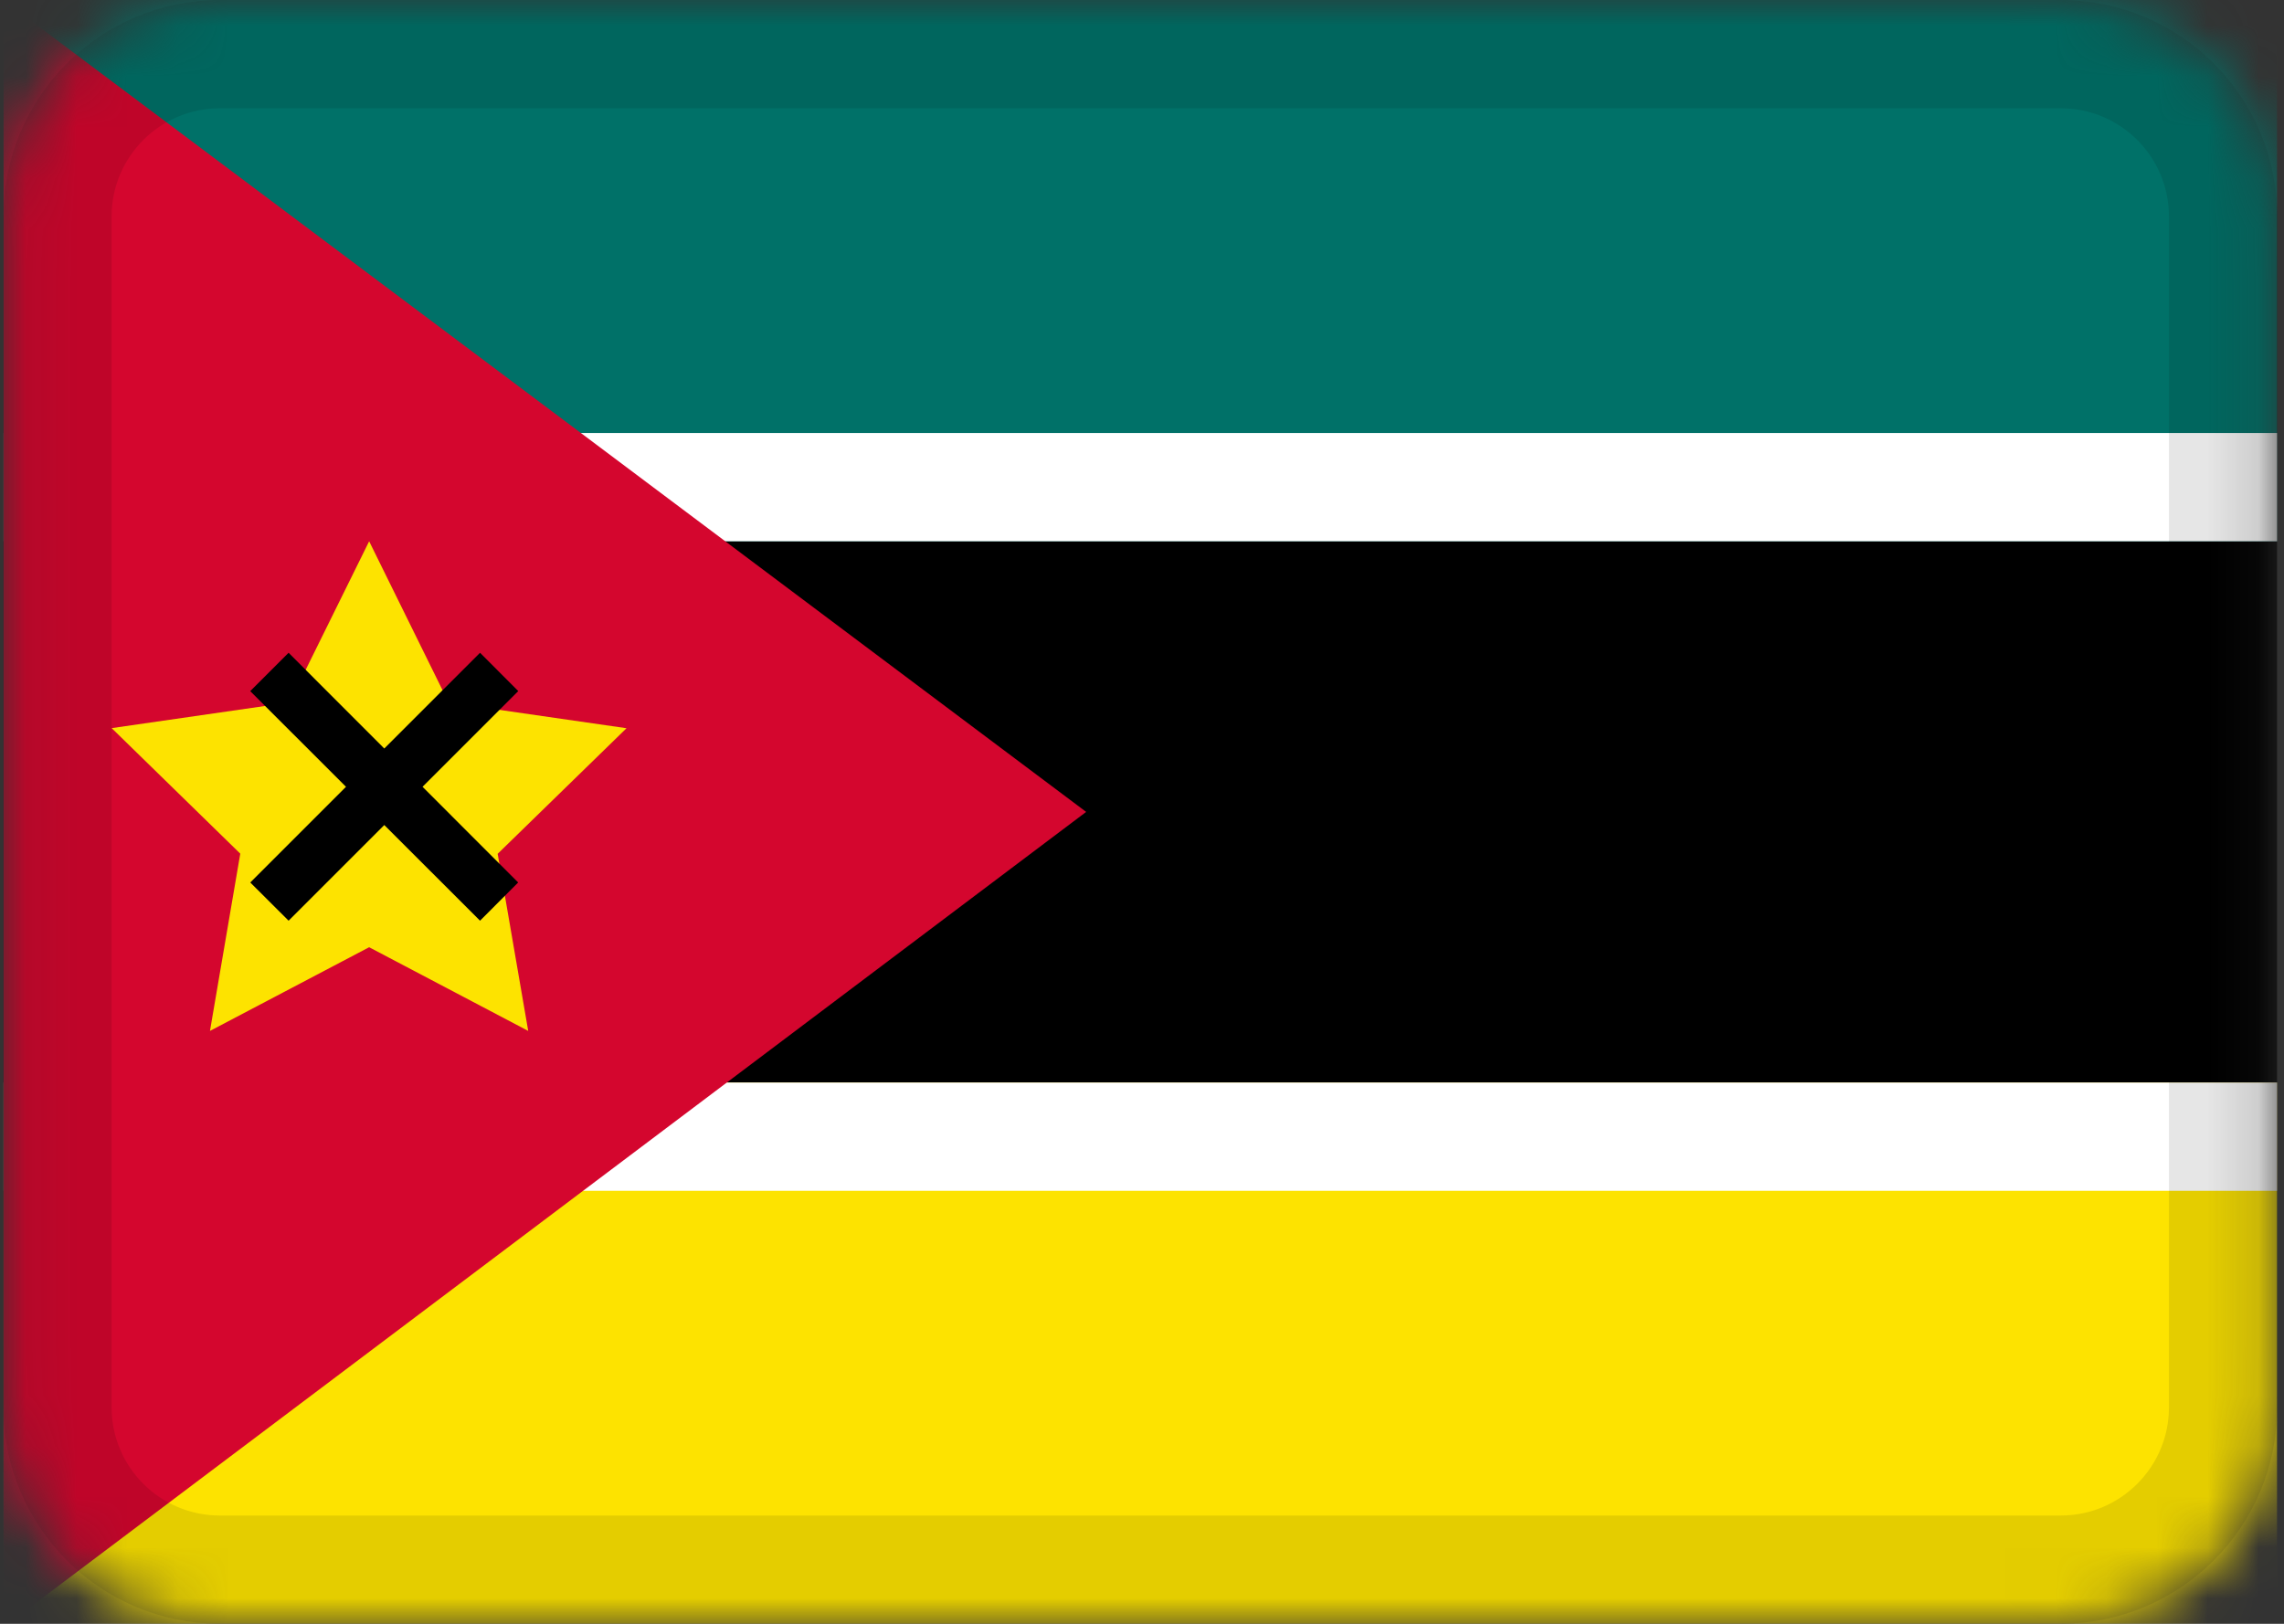 <svg width="45" height="32" viewBox="0 0 45 32" fill="none" xmlns="http://www.w3.org/2000/svg">
<rect x="0" y="0" width="45" height="32" fill="#333333" stroke="none"/>
<g clip-path="url(#clip0_3_85)">
<mask id="mask0_3_85" style="mask-type:alpha" maskUnits="userSpaceOnUse" x="0" y="0" width="45" height="32">
<path d="M40.6 0H4.333C1.977 0 0.067 1.91 0.067 4.267V27.733C0.067 30.09 1.977 32 4.333 32H40.6C42.956 32 44.867 30.09 44.867 27.733V4.267C44.867 1.91 42.956 0 40.6 0Z" fill="white"/>
</mask>
<g mask="url(#mask0_3_85)">
<path d="M40.6 0H4.333C1.977 0 0.067 1.91 0.067 4.267V27.733C0.067 30.09 1.977 32 4.333 32H40.6C42.956 32 44.867 30.09 44.867 27.733V4.267C44.867 1.91 42.956 0 40.6 0Z" fill="black"/>
<path fill-rule="evenodd" clip-rule="evenodd" d="M0.067 21.333H44.867V32H0.067V21.333Z" fill="#FDE300"/>
<path fill-rule="evenodd" clip-rule="evenodd" d="M0.067 0H44.867V10.667H0.067V0Z" fill="#007168"/>
<path fill-rule="evenodd" clip-rule="evenodd" d="M0.067 8.533H44.867V10.667H0.067V8.533ZM0.067 21.333H44.867V23.467H0.067V21.333Z" fill="white"/>
<path fill-rule="evenodd" clip-rule="evenodd" d="M0.067 0V32.07L21.4 16L0.067 0Z" fill="#D4062E"/>
<path fill-rule="evenodd" clip-rule="evenodd" d="M7.273 18.667L4.137 20.316L4.734 16.823L2.2 14.349L5.705 13.843L7.273 10.667L8.839 13.845L12.344 14.351L9.805 16.826L10.407 20.316" fill="#FDE300"/>
<path fill-rule="evenodd" clip-rule="evenodd" d="M4.931 13.619L5.686 12.864L10.209 17.391L9.458 18.144L4.931 13.621V13.619Z" fill="black"/>
<path fill-rule="evenodd" clip-rule="evenodd" d="M10.211 13.619L9.458 12.864L4.931 17.391L5.686 18.144L10.209 13.621L10.211 13.619Z" fill="black"/>
<path d="M40.6 1.067H4.333C2.566 1.067 1.133 2.499 1.133 4.267V27.733C1.133 29.501 2.566 30.933 4.333 30.933H40.6C42.367 30.933 43.8 29.501 43.8 27.733V4.267C43.8 2.499 42.367 1.067 40.6 1.067Z" stroke="black" stroke-opacity="0.1" stroke-width="2.133"/>
</g>
</g>
<defs>
<clipPath id="clip0_3_85">
<rect width="44.8" height="32" fill="white" transform="translate(0.067)"/>
</clipPath>
</defs>
</svg>
